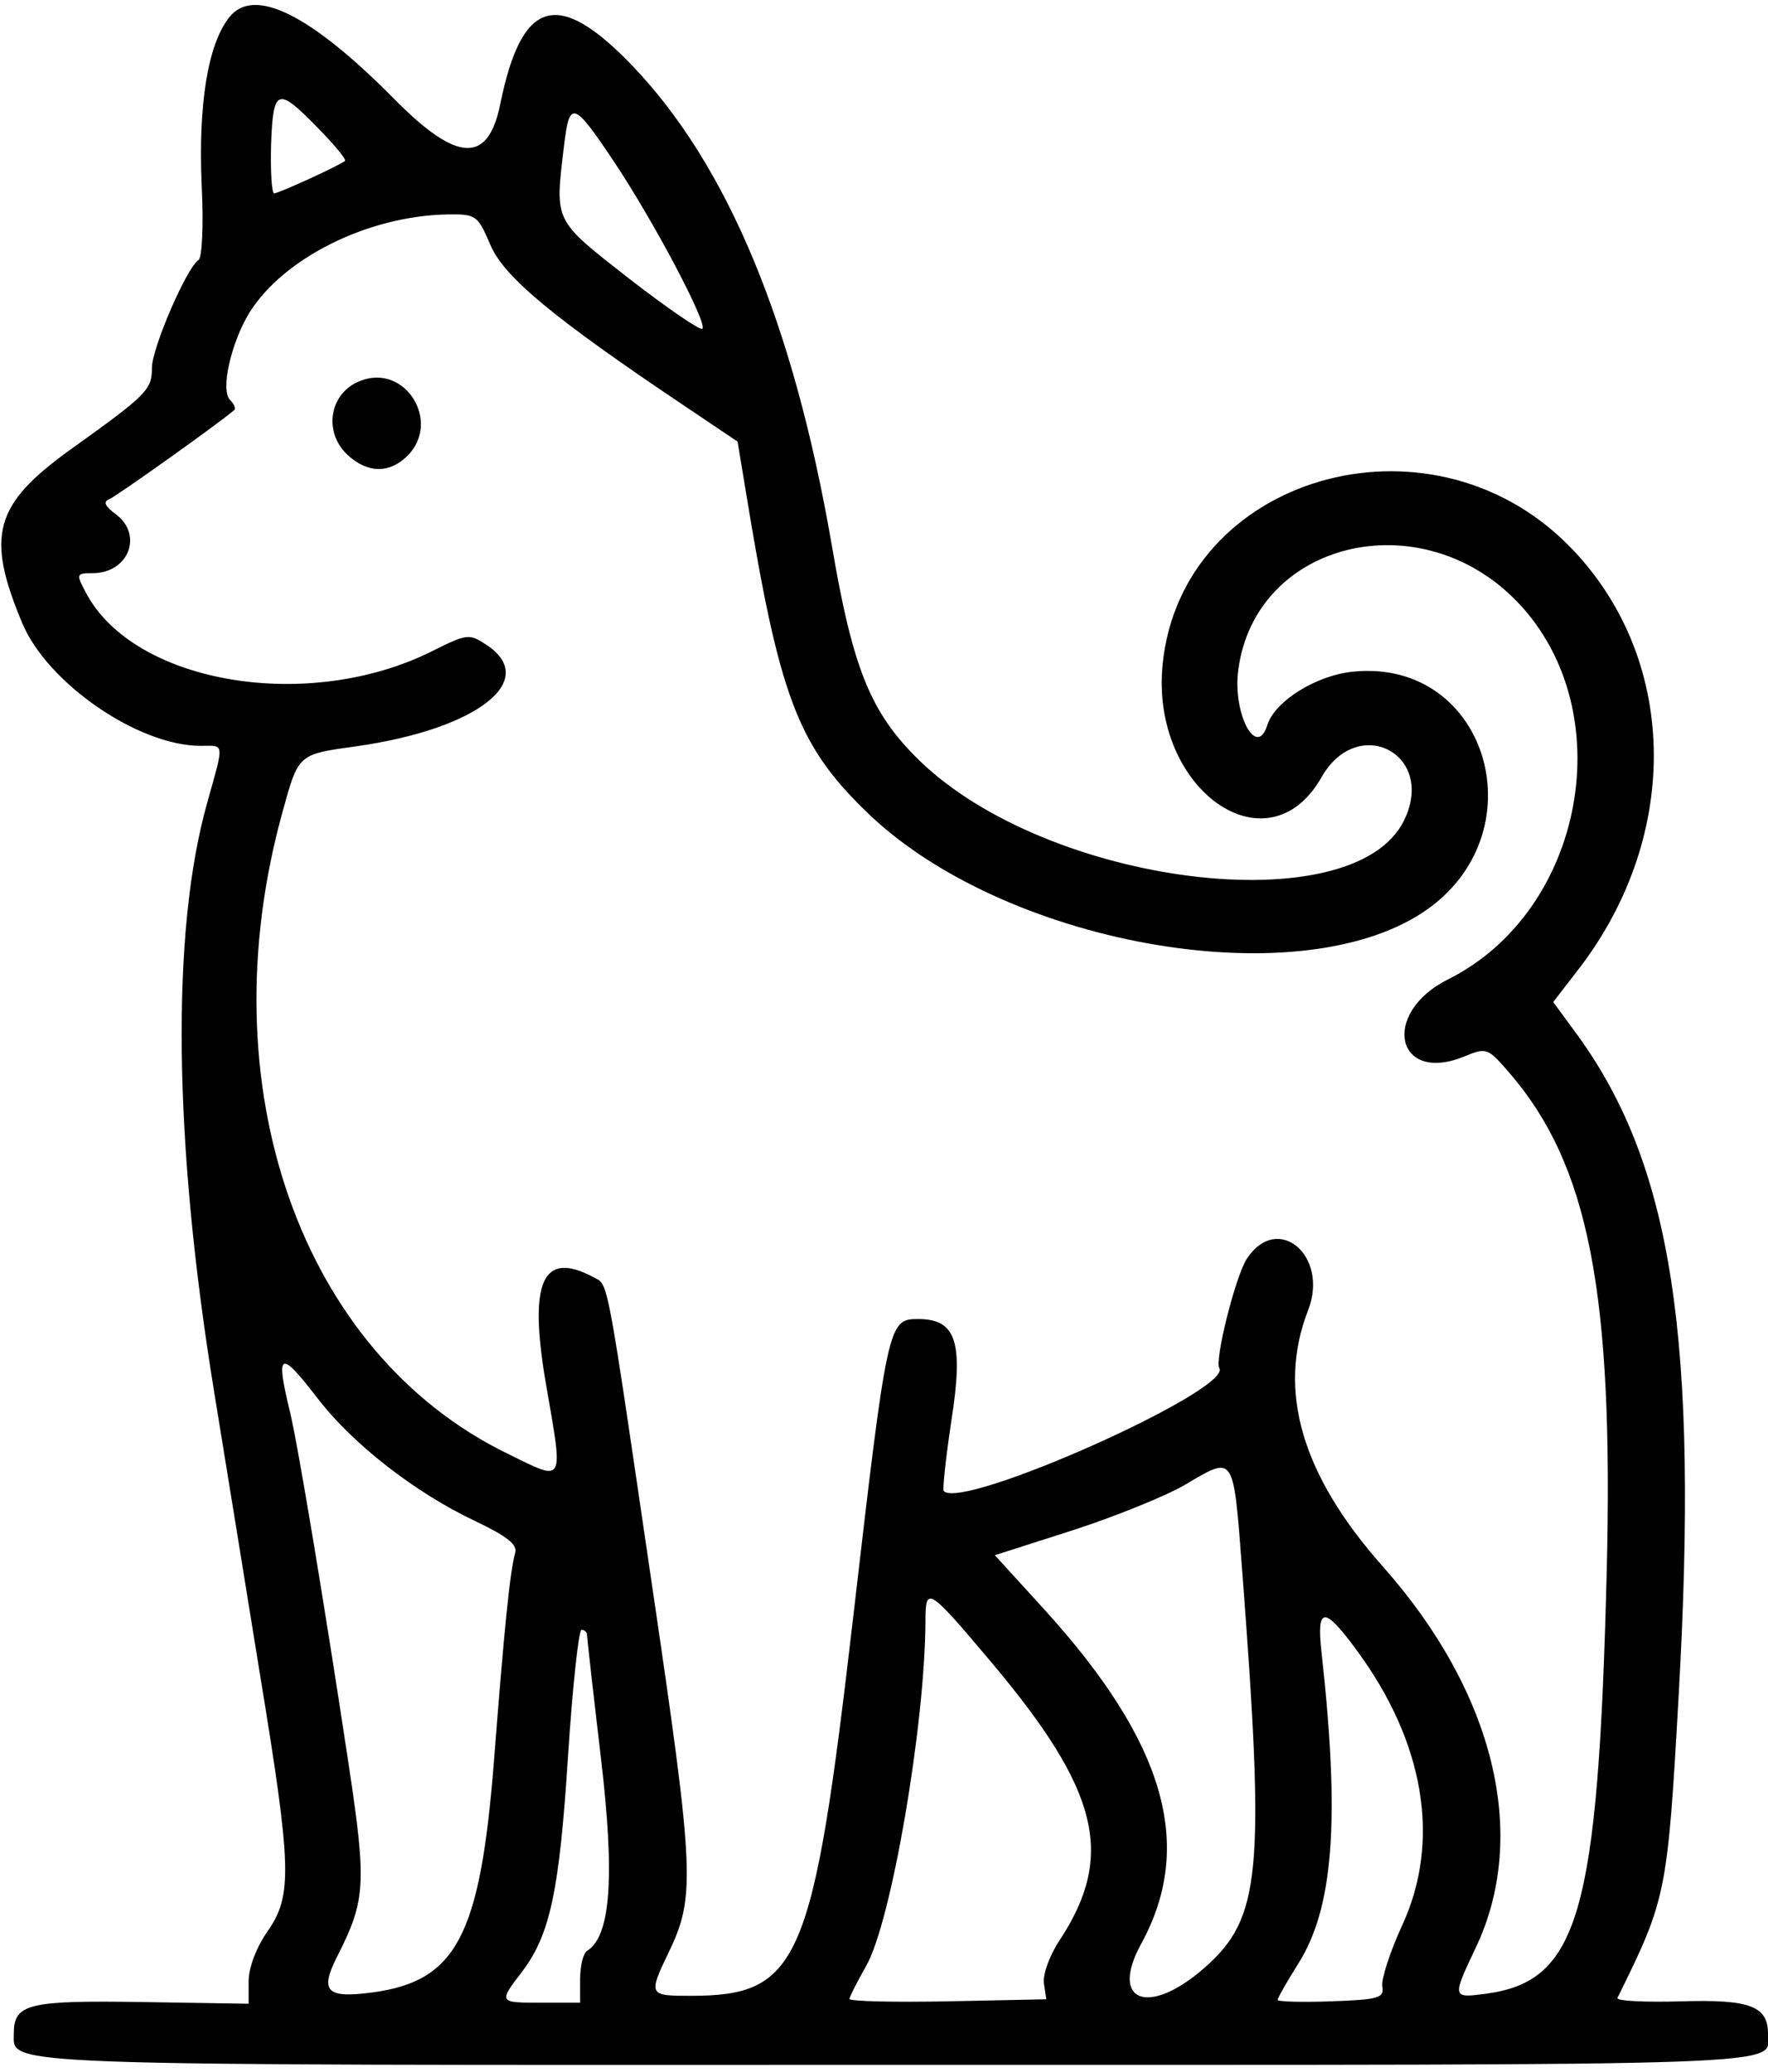 <?xml version="1.0" standalone="no"?>
<!DOCTYPE svg PUBLIC "-//W3C//DTD SVG 20010904//EN"
 "http://www.w3.org/TR/2001/REC-SVG-20010904/DTD/svg10.dtd">
<svg version="1.0" xmlns="http://www.w3.org/2000/svg"
 width="256pt" height="300pt" viewBox="0 0 256 300"
 preserveAspectRatio="xMidYMid meet">
<g transform="translate(0,300) scale(0.05,-0.05)"
fill="#000000" stroke="none">
<path d="M664 5950 c-62 -78 -90 -251 -80 -486 6 -117 1 -211 -9 -217 -34 -21
-135 -255 -135 -312 0 -64 -14 -78 -236 -237 -221 -159 -246 -249 -139 -504
74 -174 336 -354 516 -354 70 0 69 14 19 -165 -105 -373 -98 -980 20 -1705 34
-209 94 -578 133 -820 92 -560 94 -639 22 -743 -33 -47 -55 -106 -55 -145 l0
-65 -309 5 c-331 5 -371 -5 -371 -92 0 -93 -78 -91 2542 -90 2673 0 2538 -5
2538 90 0 80 -52 100 -250 94 -107 -3 -190 1 -186 10 141 285 145 301 177 871
59 1035 -18 1540 -294 1919 l-69 94 74 96 c301 391 288 908 -31 1228 -406 407
-1119 198 -1174 -345 -37 -361 303 -604 460 -328 105 185 333 67 239 -125
-146 -299 -1032 -189 -1405 175 -139 136 -191 262 -252 621 -111 643 -302
1103 -580 1392 -214 222 -318 191 -380 -112 -35 -175 -124 -172 -306 12 -244
247 -408 328 -479 238z m256 -320 c48 -49 84 -92 79 -96 -17 -14 -192 -94
-205 -94 -7 0 -11 63 -9 140 6 165 18 170 135 50z m856 -95 c114 -170 274
-472 258 -487 -6 -6 -101 59 -212 145 -220 172 -215 163 -189 382 16 136 27
133 143 -40z m-356 -244 c39 -93 184 -213 563 -467 l153 -103 24 -145 c96
-589 149 -732 346 -924 392 -385 1244 -540 1615 -294 338 224 190 735 -201
697 -107 -10 -228 -85 -250 -155 -31 -99 -101 34 -84 160 49 372 527 489 808
197 302 -314 196 -895 -200 -1093 -197 -98 -152 -306 48 -223 63 26 67 24 129
-48 230 -266 302 -636 282 -1443 -25 -993 -81 -1188 -350 -1224 -98 -13 -98
-12 -30 132 156 326 55 741 -269 1106 -235 265 -306 509 -216 741 62 158 -88
285 -177 150 -33 -50 -94 -294 -80 -317 39 -63 -747 -414 -798 -356 -4 4 6 96
22 203 36 229 14 295 -96 295 -87 0 -89 -8 -189 -870 -116 -998 -155 -1090
-471 -1090 -120 0 -122 2 -63 125 78 161 75 231 -45 1045 -137 932 -128 887
-172 911 -148 79 -189 -11 -138 -309 51 -294 56 -284 -111 -202 -600 292 -871
1067 -652 1858 47 170 44 167 216 191 350 50 530 192 374 294 -49 32 -55 32
-155 -18 -360 -181 -867 -95 -1005 170 -28 53 -27 55 20 55 104 0 148 111 67
171 -31 23 -37 36 -19 43 20 8 321 222 363 259 4 4 -1 17 -13 29 -28 28 3 165
56 252 99 159 344 281 574 285 83 1 87 -2 124 -88z m-500 -3341 c102 -133 284
-274 456 -355 92 -44 123 -68 116 -92 -15 -53 -31 -209 -62 -609 -40 -500
-108 -631 -350 -664 -134 -18 -155 2 -104 103 83 163 86 210 34 555 -68 451
-147 927 -170 1022 -43 177 -30 183 80 40z m2677 -495 c67 -879 55 -1010 -109
-1154 -162 -142 -276 -99 -183 70 155 284 70 581 -279 966 l-145 159 225 72
c123 40 269 99 324 131 146 86 141 94 167 -244z m-727 -268 c314 -373 360
-561 198 -807 -28 -42 -48 -97 -45 -123 l7 -47 -285 -6 c-157 -3 -285 0 -285
7 0 6 22 49 48 95 73 126 171 699 172 999 0 103 8 98 190 -118z m1058 35 c198
-268 245 -554 133 -797 -35 -76 -61 -156 -58 -177 6 -34 -8 -39 -148 -44 -85
-3 -155 -1 -155 4 0 6 27 53 59 104 103 162 122 417 68 903 -15 133 8 134 101
7z m-2228 43 c0 -8 18 -168 40 -354 41 -346 29 -518 -40 -561 -11 -7 -20 -43
-20 -81 l0 -69 -110 0 c-127 0 -127 0 -58 90 81 107 108 233 133 625 13 201
31 365 39 365 9 0 16 -7 16 -15z"/>
<path d="M1046 4898 c-91 -33 -112 -147 -40 -215 58 -54 122 -55 174 -3 98 98
-5 266 -134 218z"/>
</g>
</svg>
